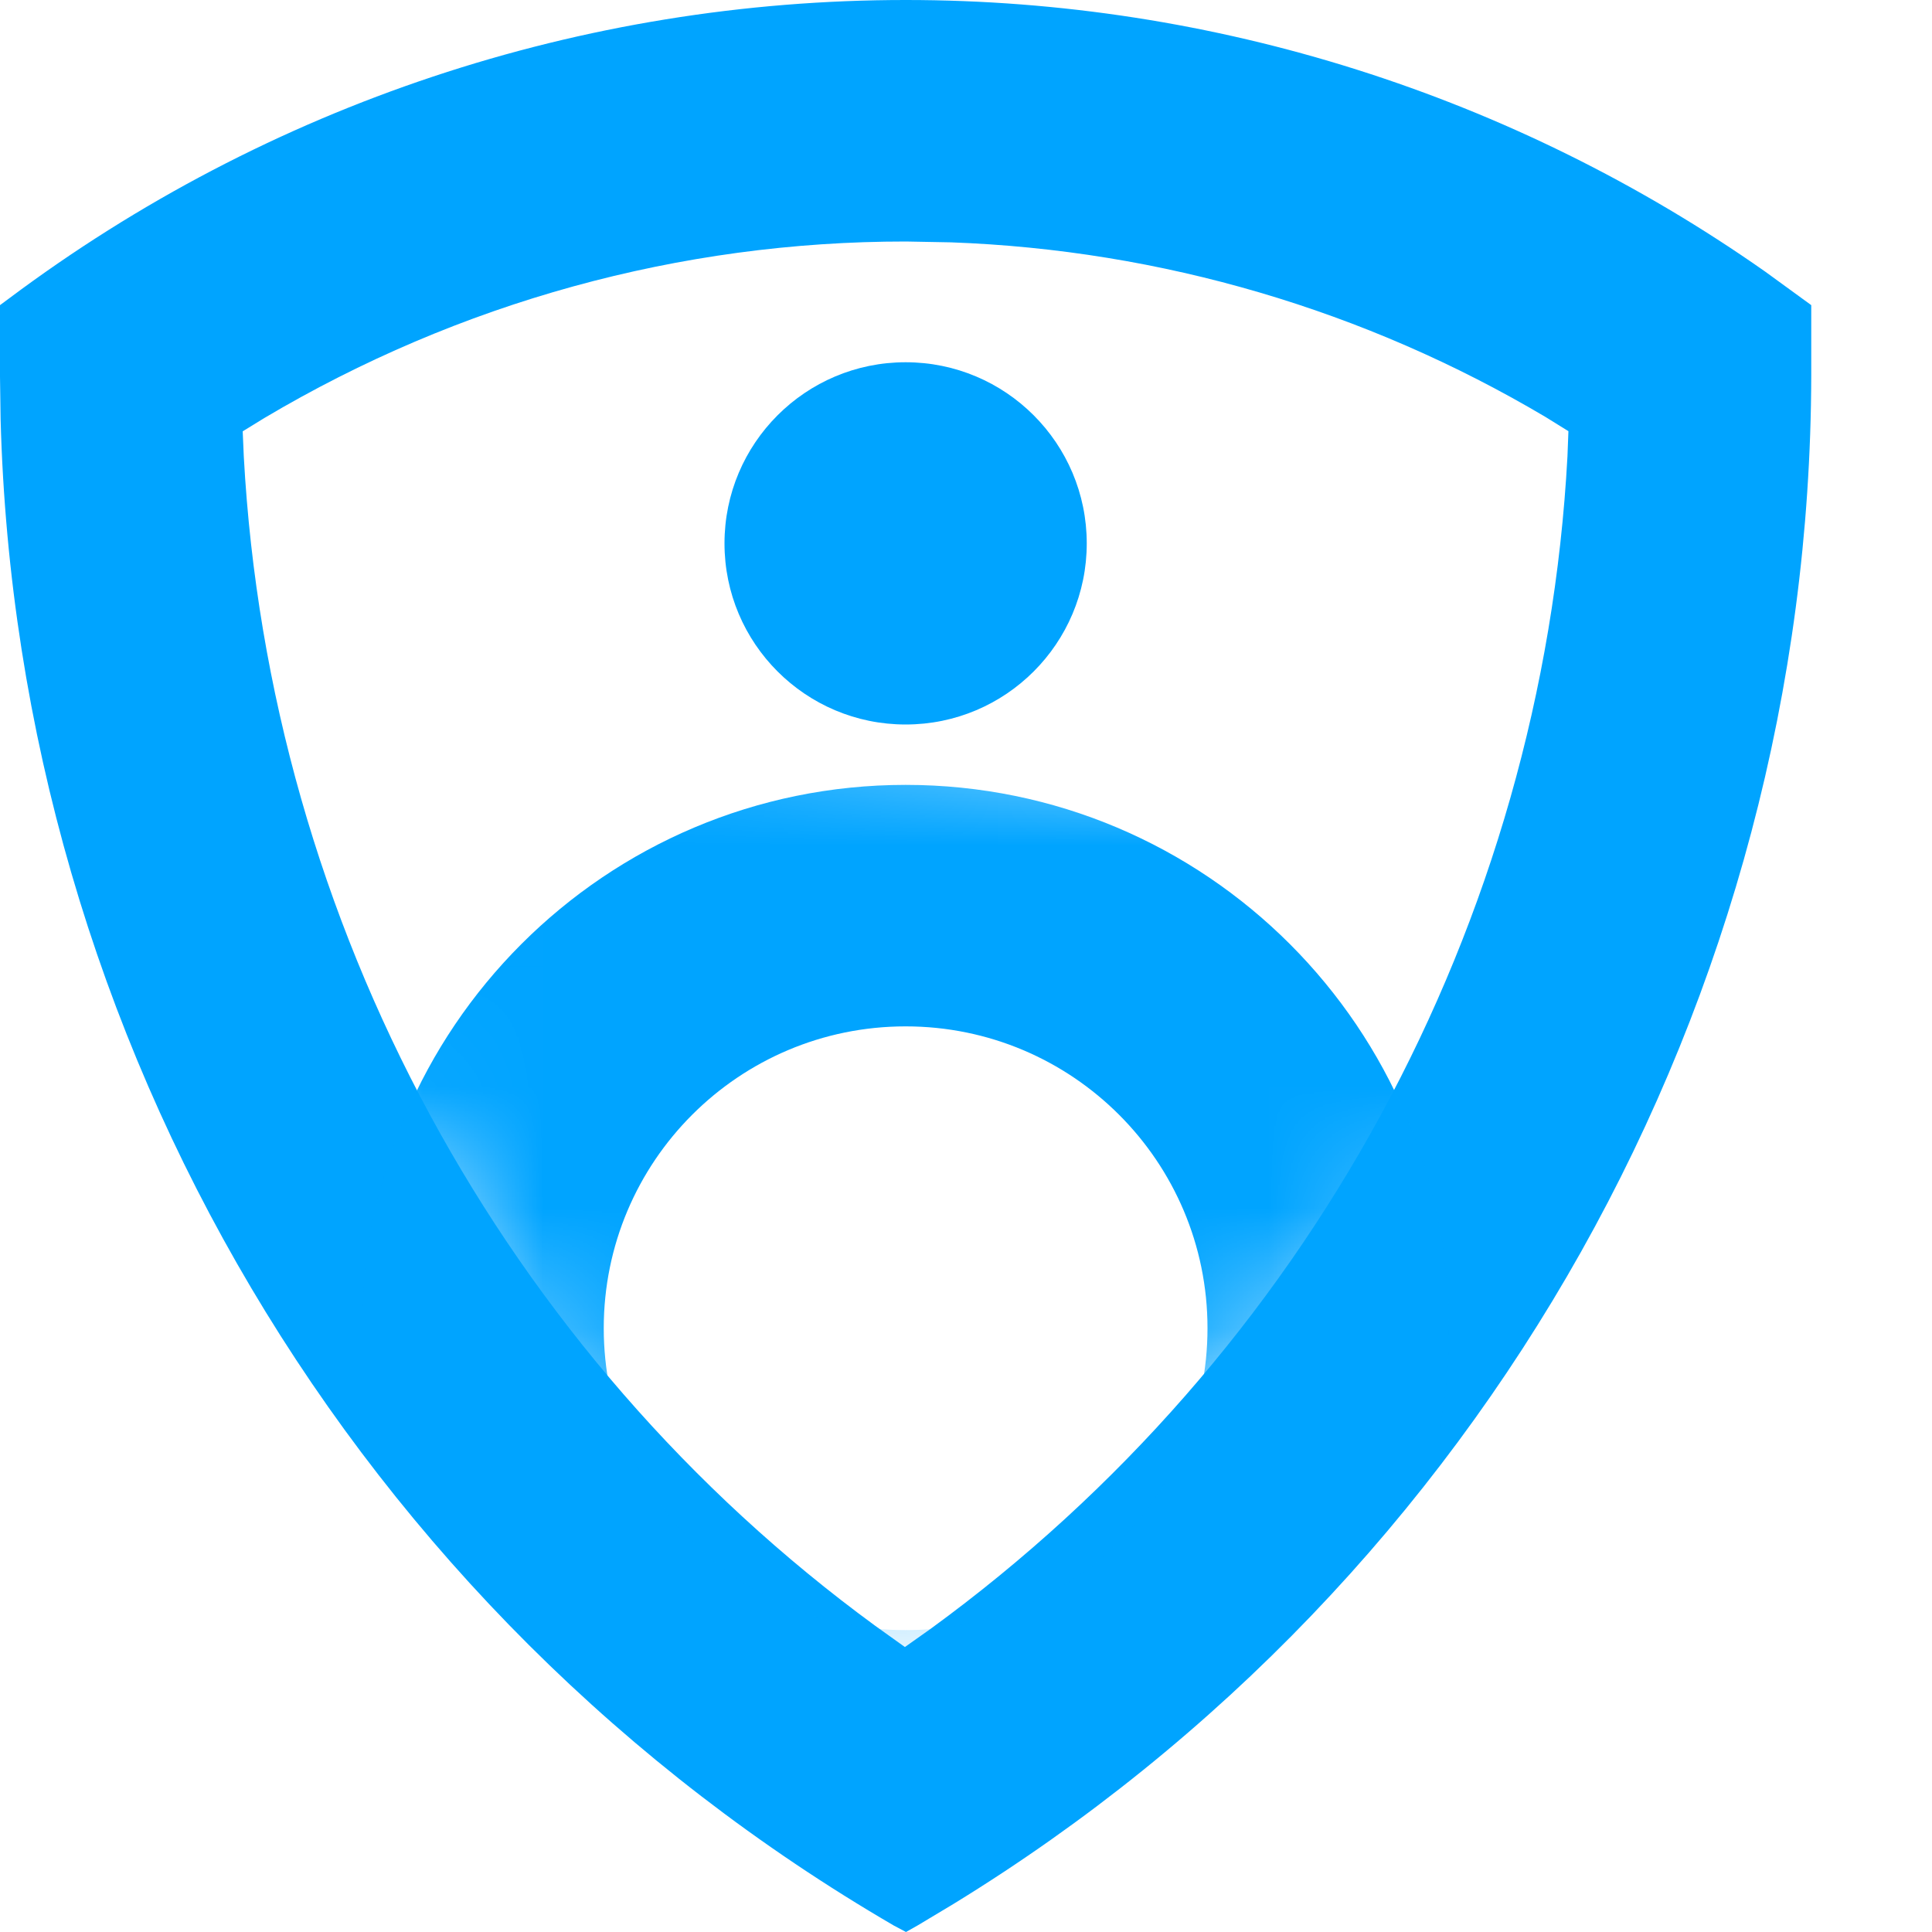 <?xml version="1.0" encoding="UTF-8"?>
<svg width="16px" height="16px" viewBox="0 0 16 16" version="1.1" xmlns="http://www.w3.org/2000/svg" xmlns:xlink="http://www.w3.org/1999/xlink">
    <title>16px，00A4FF，描边2px_9</title>
    <defs>
        <polygon id="path-1" points="0.186 2.491 3.478 7.333 6.485 7.333 10.639 3.837 9.968 0.987 2.128 0"></polygon>
    </defs>
    <g id="16px，00A4FF，描边2px_9" stroke="none" stroke-width="1" fill="none" fill-rule="evenodd">
        <g id="编组-3备份-2">
            <g id="24px，7C848E，描边2px备份-4">
                <rect id="矩形" x="0" y="0" width="16" height="16"></rect>
                <path d="M7.503,-7.97149194e-07 C10.053,0 12.537,0.788 14.618,2.249 L15,2.527 L15,3.113 C14.988,8.284 12.294,13.07 7.899,15.766 L7.597,15.947 L7.503,16 L7.403,15.947 C2.935,13.346 0.142,8.622 0.005,3.472 L0,3.12 L0,2.527 L0.073,2.473 C2.217,0.867 4.824,-0.001 7.503,-7.97149194e-07 Z M7.503,2 C5.631,1.999 3.8,2.505 2.189,3.462 L2.01,3.572 L2.019,3.781 C2.231,7.655 4.175,11.216 7.248,13.464 L7.494,13.64 L7.706,13.49 C10.825,11.217 12.772,7.652 12.981,3.78 L12.989,3.571 L12.799,3.453 C11.308,2.569 9.616,2.07 7.876,2.007 L7.503,2 Z" id="形状" fill="#00A4FF" fill-rule="nonzero"></path>
            </g>
            <circle id="椭圆形" fill="#00A4FF" cx="7.5" cy="4.5" r="1.5"></circle>
            <g id="椭圆形" transform="translate(2, 5.5)">
                <mask id="mask-2" fill="white">
                    <use xlink:href="#path-1"></use>
                </mask>
                <g id="蒙版"></g>
                <path d="M5.5,1 C7.985,1 10,3.015 10,5.5 C10,7.985 7.985,10 5.5,10 C3.015,10 1,7.985 1,5.5 C1,3.015 3.015,1 5.5,1 Z M5.5,3 C4.119,3 3,4.119 3,5.5 C3,6.881 4.119,8 5.5,8 C6.881,8 8,6.881 8,5.5 C8,4.119 6.881,3 5.5,3 Z" id="形状结合" fill="#00A4FF" fill-rule="nonzero" mask="url(#mask-2)"></path>
            </g>
        </g>
        <rect id="矩形" x="0" y="0" width="16" height="16"></rect>
    </g>
</svg>